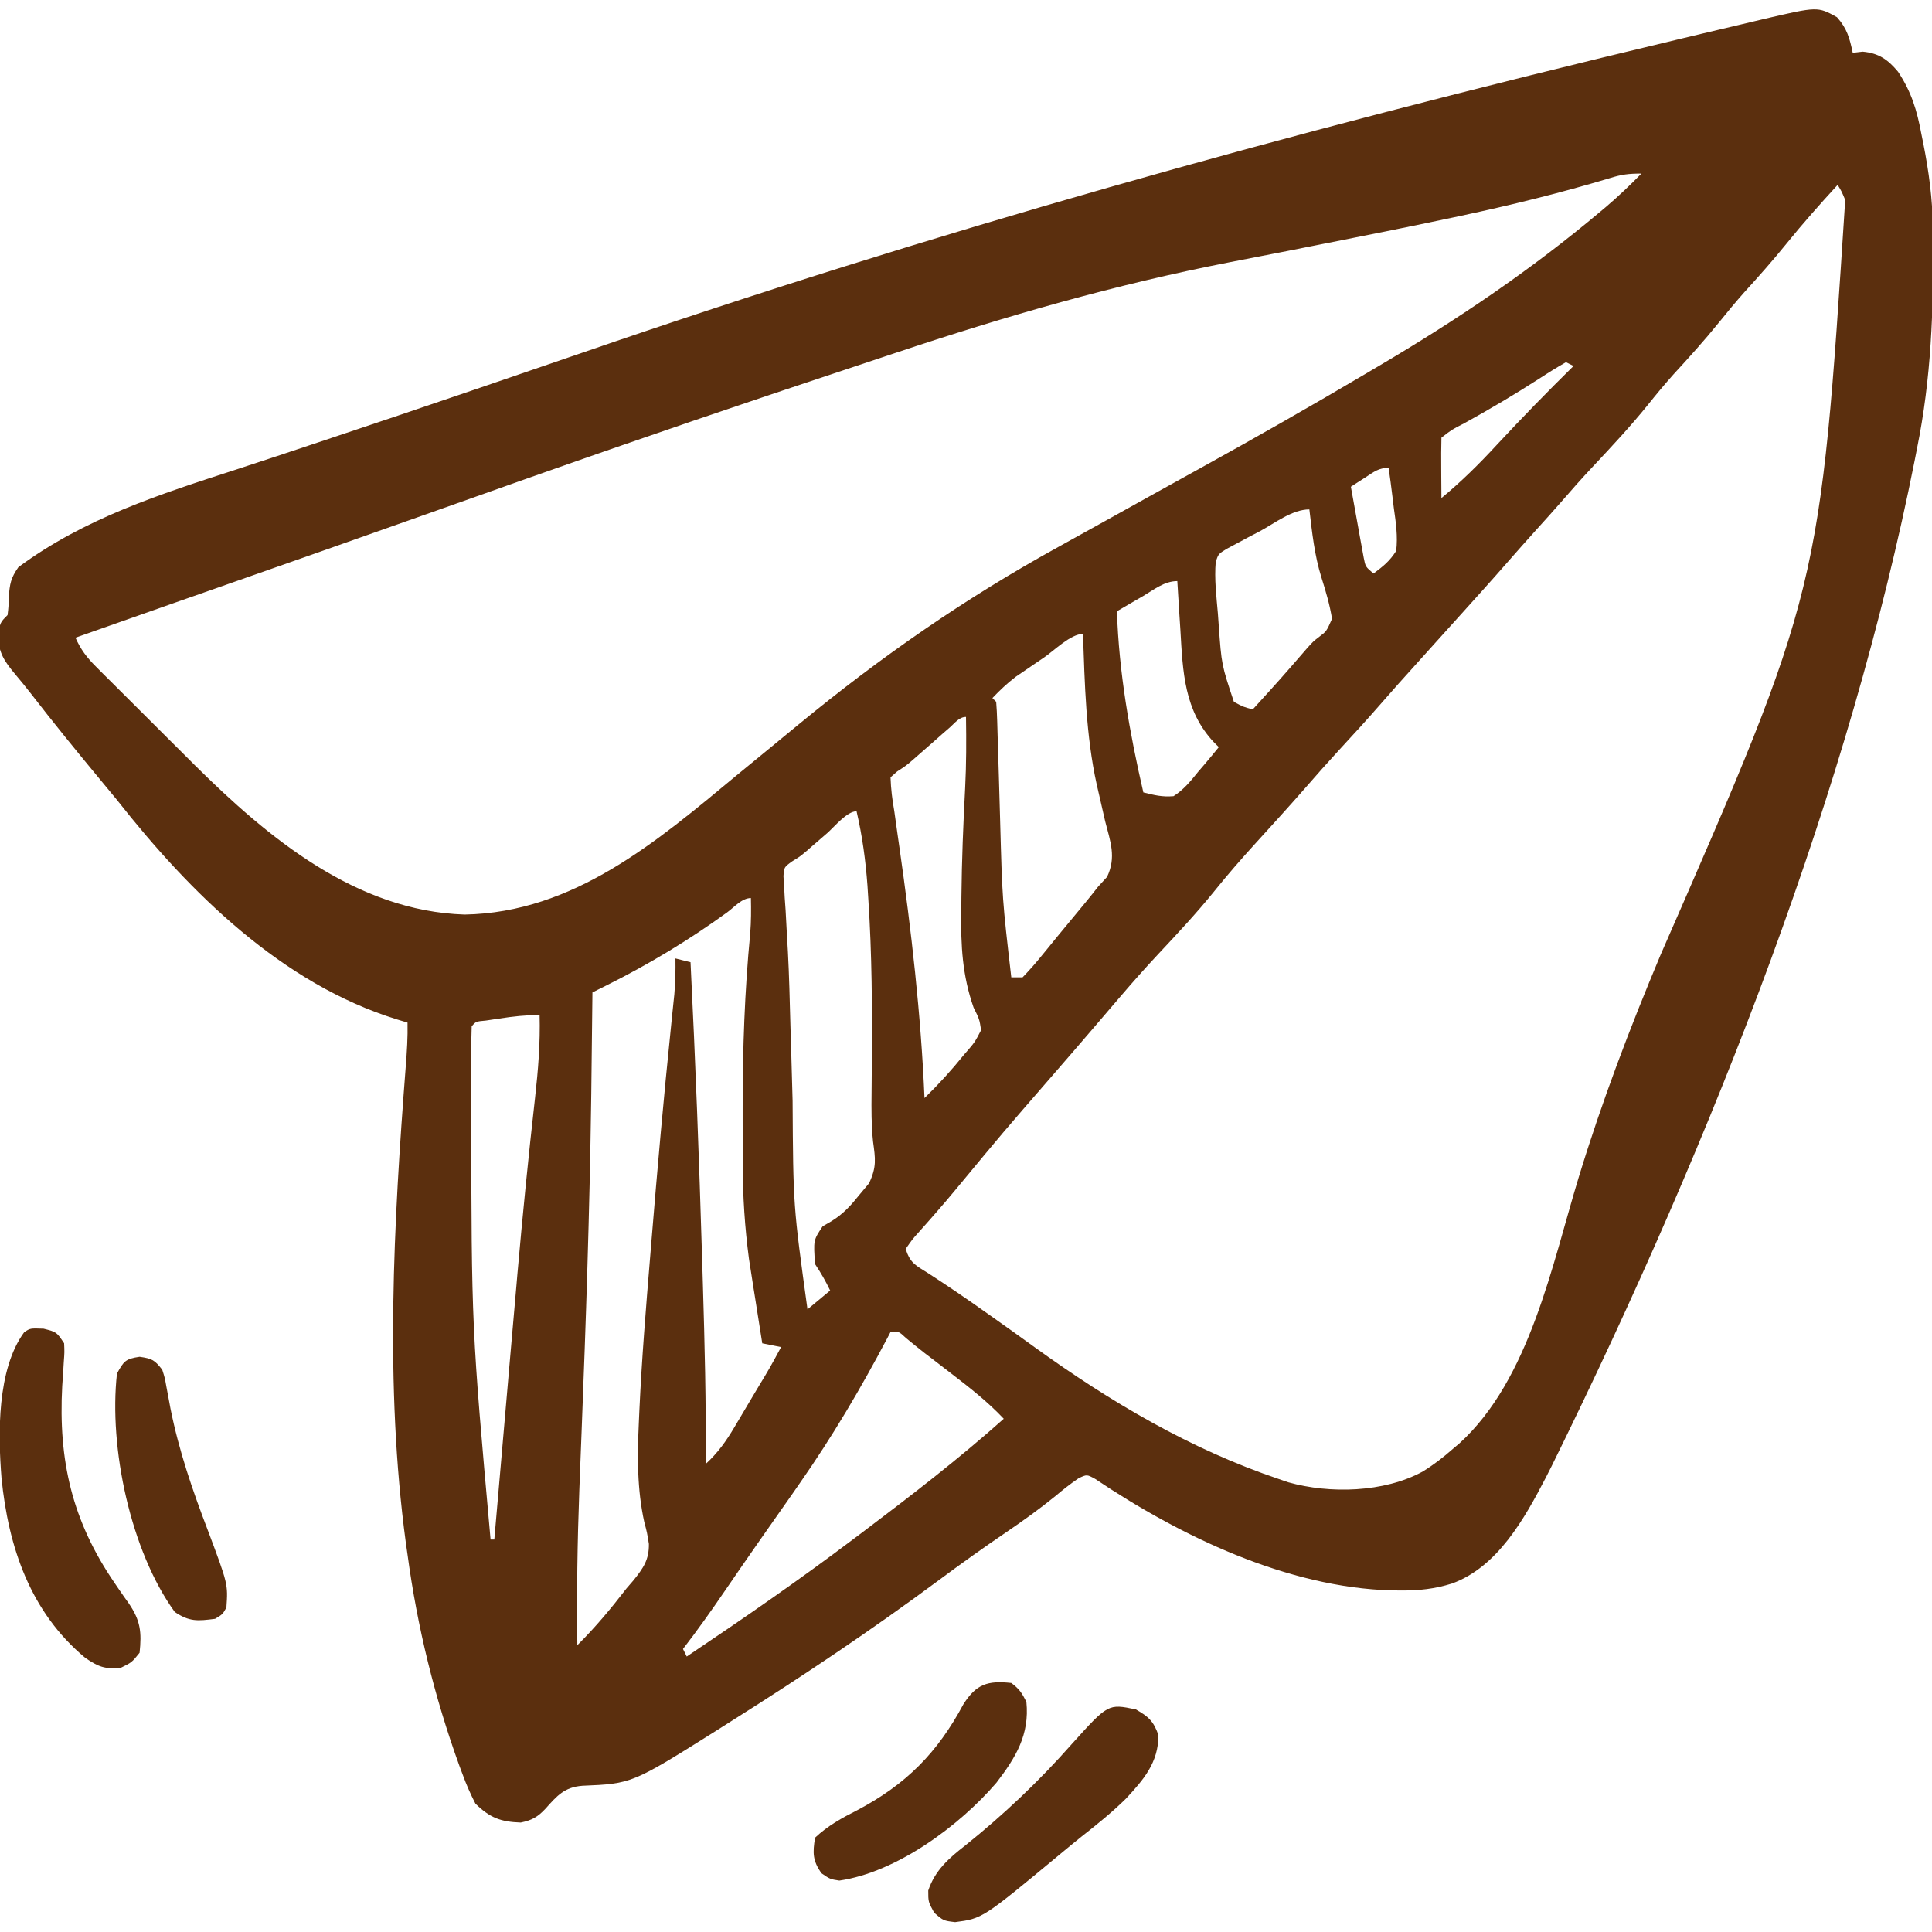 <svg xmlns="http://www.w3.org/2000/svg" width="48" height="48" viewBox="0 0 48 48" fill="none">
  <g clip-path="url(#clip0_54_11180)">
    <path d="M45.639 0.427C45.89 0.707 45.954 0.948 46.031 1.312C46.112 1.302 46.194 1.293 46.277 1.283C46.679 1.32 46.903 1.479 47.156 1.781C47.489 2.283 47.626 2.739 47.736 3.328C47.759 3.442 47.759 3.442 47.783 3.559C47.923 4.264 48.015 4.951 48.022 5.67C48.023 5.745 48.024 5.821 48.025 5.898C48.042 7.688 47.984 9.396 47.625 11.156C47.606 11.251 47.588 11.346 47.569 11.444C45.959 19.536 42.654 28.102 38.549 36.427C38.478 36.567 38.478 36.567 38.406 36.709C37.875 37.729 37.209 38.929 36.074 39.342C35.646 39.476 35.252 39.519 34.805 39.515C34.729 39.514 34.653 39.514 34.574 39.513C31.976 39.44 29.323 38.164 27.206 36.741C27.002 36.63 27.002 36.63 26.798 36.726C26.597 36.862 26.412 37.009 26.227 37.165C25.827 37.49 25.416 37.785 24.99 38.074C24.424 38.458 23.869 38.855 23.32 39.263C21.654 40.498 19.942 41.644 18.188 42.749C18.061 42.83 17.934 42.91 17.807 42.991C15.701 44.315 15.701 44.315 14.467 44.367C14.021 44.402 13.84 44.615 13.551 44.938C13.36 45.143 13.213 45.225 12.938 45.281C12.433 45.263 12.173 45.162 11.812 44.812C11.688 44.569 11.589 44.346 11.496 44.091C11.469 44.018 11.441 43.945 11.413 43.87C10.796 42.167 10.367 40.418 10.125 38.624C10.111 38.525 10.097 38.425 10.082 38.323C9.557 34.419 9.779 30.393 10.082 26.48C10.11 26.12 10.133 25.766 10.125 25.406C9.994 25.366 9.994 25.366 9.86 25.326C7.005 24.441 4.723 22.185 2.906 19.874C2.749 19.683 2.591 19.492 2.433 19.302C1.873 18.626 1.32 17.946 0.783 17.251C0.65 17.08 0.514 16.912 0.374 16.747C0.113 16.434 -0.033 16.223 -0.047 15.808C0 15.468 0 15.468 0.188 15.281C0.213 15.068 0.213 15.068 0.217 14.829C0.246 14.501 0.264 14.367 0.457 14.091C2.101 12.875 3.965 12.282 5.891 11.658C6.557 11.441 7.222 11.219 7.887 10.997C7.956 10.974 8.026 10.951 8.097 10.927C9.296 10.528 10.493 10.122 11.69 9.714C11.777 9.684 11.864 9.655 11.954 9.624C12.796 9.337 13.638 9.049 14.48 8.759C23.063 5.802 31.736 3.352 41.652 0.988C41.864 0.937 42.076 0.887 42.288 0.836C42.62 0.756 42.953 0.678 43.285 0.6C43.466 0.557 43.646 0.514 43.826 0.471C45.159 0.161 45.159 0.161 45.639 0.427ZM39.995 4.426C38.773 4.793 37.546 5.095 36.299 5.361C36.218 5.378 36.138 5.395 36.054 5.413C34.946 5.648 33.834 5.87 32.722 6.089C32.599 6.114 32.477 6.138 32.354 6.162C32.23 6.187 32.107 6.211 31.983 6.236C31.922 6.248 31.861 6.26 31.798 6.272C31.384 6.354 30.97 6.434 30.556 6.514C27.717 7.067 24.991 7.852 22.252 8.767C21.927 8.876 21.601 8.984 21.276 9.092C18.613 9.974 15.958 10.878 13.312 11.812C13.221 11.844 13.13 11.876 13.036 11.909C12.206 12.202 11.376 12.496 10.546 12.791C8.792 13.414 7.036 14.03 5.28 14.646C5.065 14.721 4.85 14.796 4.635 14.872C4.533 14.907 4.432 14.943 4.327 14.98C3.509 15.266 2.692 15.554 1.875 15.843C2.005 16.136 2.156 16.334 2.382 16.56C2.447 16.625 2.512 16.691 2.579 16.758C2.65 16.828 2.72 16.898 2.793 16.97C2.866 17.043 2.938 17.116 3.014 17.191C3.168 17.345 3.323 17.499 3.477 17.652C3.712 17.886 3.947 18.12 4.181 18.354C4.332 18.504 4.482 18.654 4.633 18.804C4.702 18.873 4.771 18.942 4.843 19.014C6.672 20.827 8.855 22.635 11.543 22.722C14.256 22.673 16.316 20.911 18.306 19.259C18.532 19.072 18.758 18.887 18.984 18.703C19.267 18.471 19.549 18.24 19.831 18.007C21.882 16.319 23.982 14.86 26.309 13.58C26.728 13.349 27.146 13.116 27.564 12.884C28.308 12.469 29.053 12.056 29.8 11.644C31.191 10.876 32.57 10.09 33.938 9.281C34.037 9.222 34.136 9.164 34.239 9.103C36.196 7.95 38.018 6.722 39.756 5.261C39.83 5.199 39.83 5.199 39.905 5.136C40.212 4.874 40.499 4.601 40.781 4.312C40.462 4.312 40.289 4.334 39.995 4.426ZM45.656 4.593C45.221 5.067 44.795 5.546 44.391 6.046C44.052 6.465 43.698 6.865 43.336 7.262C43.119 7.506 42.913 7.756 42.709 8.009C42.347 8.457 41.964 8.881 41.574 9.305C41.354 9.551 41.146 9.802 40.94 10.06C40.505 10.598 40.036 11.1 39.563 11.604C39.296 11.889 39.037 12.18 38.782 12.476C38.592 12.694 38.397 12.909 38.203 13.124C37.951 13.404 37.7 13.684 37.453 13.968C37.068 14.41 36.674 14.845 36.281 15.281C36.141 15.437 36 15.593 35.859 15.749C35.646 15.986 35.433 16.223 35.22 16.459C34.903 16.81 34.587 17.162 34.277 17.519C33.954 17.891 33.62 18.253 33.286 18.616C32.99 18.938 32.699 19.264 32.413 19.595C32.013 20.052 31.604 20.501 31.195 20.95C30.839 21.341 30.495 21.736 30.164 22.148C29.727 22.688 29.256 23.192 28.781 23.699C28.46 24.042 28.149 24.392 27.844 24.749C27.762 24.845 27.679 24.941 27.597 25.037C27.455 25.203 27.313 25.369 27.171 25.535C26.819 25.946 26.465 26.356 26.109 26.765C24.912 28.143 24.912 28.143 23.748 29.549C23.584 29.748 23.417 29.943 23.247 30.137C23.199 30.192 23.151 30.247 23.101 30.304C23.007 30.412 22.911 30.519 22.816 30.625C22.671 30.786 22.671 30.786 22.5 31.031C22.62 31.39 22.746 31.434 23.062 31.634C23.545 31.946 24.018 32.268 24.486 32.601C24.554 32.649 24.622 32.697 24.691 32.746C25.03 32.985 25.367 33.226 25.703 33.47C27.586 34.829 29.574 36.006 31.781 36.749C31.855 36.775 31.928 36.8 32.004 36.826C33.047 37.119 34.389 37.081 35.344 36.562C35.615 36.395 35.855 36.21 36.094 35.999C36.148 35.953 36.203 35.907 36.259 35.86C38.007 34.27 38.563 31.411 39.223 29.248C39.799 27.361 40.493 25.542 41.256 23.724C45.219 14.662 45.219 14.662 45.844 4.968C45.755 4.754 45.755 4.754 45.656 4.593ZM38.906 8.999C38.676 9.13 38.459 9.265 38.238 9.41C37.628 9.803 37.008 10.169 36.372 10.52C36.074 10.671 36.074 10.671 35.812 10.874C35.806 11.127 35.804 11.377 35.807 11.63C35.807 11.701 35.807 11.773 35.808 11.846C35.809 12.022 35.811 12.198 35.812 12.374C36.31 11.963 36.752 11.525 37.19 11.05C37.81 10.383 38.444 9.732 39.094 9.093C39.032 9.062 38.97 9.031 38.906 8.999ZM33.926 11.859C33.858 11.902 33.79 11.946 33.72 11.991C33.668 12.024 33.616 12.058 33.562 12.093C33.62 12.418 33.679 12.742 33.738 13.066C33.755 13.158 33.771 13.251 33.788 13.346C33.804 13.434 33.82 13.522 33.837 13.613C33.852 13.694 33.867 13.776 33.882 13.86C33.925 14.08 33.925 14.08 34.125 14.249C34.371 14.064 34.525 13.943 34.688 13.687C34.731 13.323 34.681 12.982 34.629 12.62C34.617 12.525 34.606 12.429 34.594 12.33C34.566 12.094 34.534 11.859 34.5 11.624C34.249 11.624 34.135 11.724 33.926 11.859ZM31.307 13.195C31.21 13.245 31.113 13.296 31.014 13.348C30.922 13.397 30.83 13.447 30.735 13.498C30.65 13.543 30.566 13.588 30.478 13.635C30.272 13.762 30.272 13.762 30.205 13.955C30.168 14.385 30.221 14.811 30.258 15.24C30.265 15.337 30.272 15.434 30.279 15.534C30.349 16.515 30.349 16.515 30.656 17.437C30.892 17.564 30.892 17.564 31.125 17.624C31.81 16.872 31.81 16.872 32.476 16.103C32.625 15.937 32.625 15.937 32.783 15.815C32.956 15.685 32.956 15.685 33.094 15.374C33.037 15.021 32.939 14.689 32.831 14.349C32.658 13.796 32.598 13.229 32.531 12.656C32.105 12.656 31.674 12.997 31.307 13.195ZM28.395 14.812C28.333 14.848 28.271 14.883 28.207 14.92C28.055 15.009 27.902 15.098 27.75 15.187C27.799 16.706 28.065 18.208 28.406 19.687C28.684 19.757 28.876 19.804 29.156 19.781C29.408 19.62 29.58 19.409 29.766 19.177C29.816 19.119 29.866 19.06 29.918 19C30.041 18.856 30.162 18.709 30.281 18.562C30.244 18.525 30.207 18.489 30.168 18.451C29.417 17.658 29.387 16.692 29.326 15.644C29.319 15.527 29.311 15.411 29.303 15.291C29.284 15.006 29.267 14.722 29.25 14.437C28.927 14.437 28.667 14.652 28.395 14.812ZM25.939 16.335C25.858 16.39 25.777 16.445 25.693 16.502C25.614 16.556 25.535 16.61 25.454 16.665C25.382 16.714 25.31 16.763 25.236 16.814C25.023 16.975 24.841 17.15 24.656 17.343C24.687 17.374 24.718 17.405 24.75 17.437C24.763 17.596 24.77 17.755 24.775 17.914C24.778 18.016 24.781 18.119 24.784 18.224C24.787 18.335 24.791 18.447 24.794 18.562C24.801 18.799 24.808 19.035 24.816 19.271C24.827 19.644 24.838 20.017 24.848 20.39C24.901 22.342 24.901 22.342 25.125 24.281C25.218 24.281 25.311 24.281 25.406 24.281C25.578 24.103 25.732 23.928 25.887 23.736C25.932 23.681 25.977 23.626 26.024 23.569C26.117 23.456 26.21 23.342 26.302 23.228C26.427 23.075 26.553 22.923 26.68 22.771C26.883 22.526 27.086 22.282 27.281 22.031C27.355 21.95 27.429 21.869 27.505 21.786C27.738 21.296 27.588 20.913 27.457 20.402C27.41 20.198 27.363 19.995 27.317 19.791C27.294 19.693 27.271 19.594 27.248 19.492C26.977 18.265 26.951 17.001 26.906 15.749C26.601 15.749 26.185 16.168 25.939 16.335ZM23.603 18.069C23.541 18.122 23.48 18.176 23.416 18.231C23.352 18.288 23.287 18.345 23.221 18.404C23.094 18.515 22.968 18.626 22.841 18.737C22.785 18.786 22.728 18.836 22.67 18.887C22.5 19.031 22.5 19.031 22.29 19.167C22.236 19.215 22.181 19.263 22.125 19.312C22.135 19.608 22.168 19.866 22.219 20.156C22.246 20.348 22.273 20.541 22.3 20.734C22.315 20.839 22.33 20.945 22.346 21.054C22.642 23.119 22.88 25.195 22.969 27.281C23.319 26.941 23.641 26.588 23.947 26.208C24.014 26.131 24.014 26.131 24.081 26.053C24.225 25.881 24.225 25.881 24.375 25.593C24.333 25.322 24.333 25.322 24.188 25.031C23.909 24.233 23.869 23.497 23.883 22.658C23.884 22.535 23.885 22.411 23.886 22.285C23.895 21.379 23.931 20.476 23.979 19.572C24.009 18.985 24.009 18.399 24 17.812C23.831 17.812 23.724 17.962 23.603 18.069ZM20.549 20.701C20.431 20.803 20.313 20.905 20.195 21.007C20.143 21.053 20.091 21.098 20.037 21.145C19.875 21.281 19.875 21.281 19.679 21.401C19.48 21.546 19.48 21.546 19.465 21.77C19.47 21.852 19.475 21.934 19.481 22.018C19.486 22.112 19.491 22.206 19.496 22.302C19.503 22.404 19.511 22.507 19.518 22.613C19.53 22.835 19.542 23.058 19.554 23.281C19.561 23.398 19.568 23.516 19.575 23.637C19.607 24.242 19.621 24.848 19.637 25.454C19.645 25.705 19.652 25.956 19.66 26.208C19.671 26.59 19.682 26.972 19.692 27.353C19.707 29.959 19.707 29.959 20.062 32.531C20.248 32.376 20.434 32.221 20.625 32.062C20.512 31.828 20.395 31.623 20.25 31.406C20.208 30.813 20.208 30.813 20.438 30.468C20.509 30.427 20.581 30.385 20.655 30.342C20.958 30.155 21.141 29.948 21.363 29.671C21.438 29.581 21.514 29.491 21.591 29.399C21.783 28.992 21.749 28.791 21.69 28.357C21.648 27.953 21.649 27.556 21.654 27.15C21.654 27.07 21.655 26.989 21.656 26.905C21.657 26.736 21.658 26.566 21.66 26.396C21.671 25.046 21.663 23.701 21.574 22.353C21.567 22.238 21.559 22.123 21.552 22.004C21.506 21.376 21.424 20.77 21.281 20.156C21.042 20.156 20.734 20.539 20.549 20.701ZM18.064 22.669C17.11 23.361 16.126 23.954 15.072 24.48C15.006 24.513 14.939 24.546 14.871 24.58C14.82 24.605 14.77 24.63 14.719 24.656C14.718 24.742 14.718 24.742 14.717 24.83C14.709 25.608 14.7 26.386 14.69 27.163C14.689 27.228 14.688 27.293 14.687 27.36C14.649 30.102 14.557 32.841 14.449 35.58C14.433 35.983 14.417 36.387 14.402 36.79C14.399 36.867 14.396 36.943 14.393 37.022C14.345 38.307 14.326 39.589 14.344 40.874C14.791 40.431 15.178 39.966 15.562 39.468C15.622 39.399 15.681 39.33 15.742 39.259C15.983 38.957 16.127 38.753 16.121 38.358C16.076 38.077 16.076 38.077 16.007 37.816C15.828 37.004 15.833 36.188 15.871 35.361C15.876 35.256 15.88 35.152 15.885 35.044C15.944 33.764 16.048 32.489 16.154 31.212C16.165 31.085 16.175 30.959 16.185 30.832C16.331 29.051 16.488 27.272 16.672 25.495C16.679 25.422 16.687 25.349 16.694 25.274C16.714 25.082 16.734 24.89 16.754 24.699C16.779 24.401 16.786 24.11 16.781 23.812C16.905 23.843 17.029 23.874 17.156 23.906C17.278 26.352 17.37 28.799 17.443 31.248C17.449 31.456 17.456 31.665 17.462 31.873C17.507 33.374 17.546 34.873 17.531 36.374C17.833 36.096 18.038 35.81 18.247 35.457C18.34 35.301 18.34 35.301 18.434 35.142C18.499 35.034 18.563 34.925 18.627 34.816C18.692 34.706 18.757 34.596 18.823 34.487C19.127 33.984 19.127 33.984 19.406 33.468C19.252 33.437 19.097 33.406 18.938 33.374C18.876 32.99 18.816 32.605 18.756 32.22C18.739 32.112 18.722 32.005 18.704 31.894C18.687 31.787 18.671 31.681 18.654 31.571C18.639 31.474 18.623 31.377 18.608 31.278C18.504 30.495 18.454 29.72 18.453 28.93C18.452 28.796 18.452 28.796 18.452 28.659C18.451 28.371 18.451 28.084 18.451 27.796C18.451 27.698 18.451 27.601 18.451 27.5C18.451 26.054 18.5 24.628 18.639 23.189C18.662 22.895 18.663 22.606 18.656 22.312C18.432 22.312 18.241 22.54 18.064 22.669ZM12.404 25.306C12.296 25.322 12.187 25.339 12.075 25.355C11.822 25.378 11.822 25.378 11.719 25.499C11.709 25.768 11.706 26.035 11.706 26.304C11.706 26.388 11.706 26.472 11.706 26.558C11.706 26.838 11.706 27.118 11.707 27.398C11.707 27.494 11.707 27.59 11.707 27.689C11.716 32.982 11.716 32.982 12.188 38.249C12.218 38.249 12.249 38.249 12.281 38.249C12.29 38.15 12.298 38.051 12.307 37.95C12.389 36.999 12.472 36.048 12.555 35.097C12.598 34.609 12.64 34.12 12.682 33.632C12.732 33.065 12.781 32.499 12.831 31.932C12.839 31.839 12.847 31.746 12.855 31.65C12.984 30.19 13.128 28.732 13.293 27.276C13.37 26.587 13.425 25.913 13.406 25.218C13.059 25.218 12.747 25.253 12.404 25.306ZM22.125 33.093C22.097 33.147 22.069 33.2 22.04 33.256C21.382 34.501 20.681 35.689 19.875 36.843C19.822 36.919 19.769 36.995 19.715 37.074C19.438 37.471 19.16 37.867 18.881 38.263C18.584 38.686 18.292 39.112 18 39.538C17.668 40.024 17.328 40.502 16.969 40.968C17 41.03 17.031 41.092 17.062 41.156C18.461 40.217 19.843 39.264 21.188 38.249C21.312 38.156 21.312 38.156 21.438 38.061C22.635 37.158 23.818 36.247 24.938 35.249C24.536 34.823 24.089 34.474 23.625 34.118C23.477 34.004 23.328 33.89 23.18 33.775C23.076 33.696 23.076 33.696 22.97 33.615C22.813 33.493 22.659 33.367 22.506 33.24C22.328 33.074 22.328 33.074 22.125 33.093Z" fill="#5B2F0E"/>
    <path d="M1.083 33.011C1.406 33.093 1.406 33.093 1.593 33.374C1.603 33.592 1.603 33.592 1.584 33.848C1.578 33.942 1.573 34.036 1.567 34.133C1.56 34.232 1.553 34.332 1.546 34.435C1.447 36.285 1.789 37.783 2.848 39.33C2.906 39.415 2.906 39.415 2.965 39.502C3.041 39.613 3.118 39.723 3.197 39.832C3.494 40.266 3.521 40.554 3.468 41.062C3.275 41.302 3.275 41.302 2.999 41.437C2.608 41.475 2.443 41.411 2.119 41.19C0.75 40.05 0.207 38.434 0.037 36.716C-0.049 35.634 -0.078 34.028 0.6 33.1C0.749 32.999 0.749 32.999 1.083 33.011Z" fill="#5B2F0E"/>
    <path d="M28.219 42.47C28.537 42.65 28.659 42.763 28.781 43.108C28.781 43.791 28.415 44.212 27.97 44.691C27.625 45.03 27.254 45.329 26.874 45.627C26.7 45.766 26.527 45.909 26.355 46.052C24.41 47.666 24.41 47.666 23.73 47.755C23.438 47.72 23.438 47.72 23.209 47.52C23.062 47.251 23.062 47.251 23.062 46.97C23.23 46.468 23.573 46.168 23.982 45.85C24.936 45.085 25.819 44.249 26.627 43.332C27.532 42.327 27.532 42.327 28.219 42.47Z" fill="#5B2F0E"/>
    <path d="M25.125 41.813C25.322 41.958 25.391 42.064 25.5 42.282C25.583 43.096 25.237 43.664 24.756 44.291C23.839 45.36 22.284 46.514 20.853 46.723C20.625 46.688 20.625 46.688 20.408 46.541C20.188 46.224 20.189 46.035 20.25 45.657C20.568 45.358 20.917 45.167 21.304 44.971C22.517 44.328 23.288 43.549 23.936 42.341C24.254 41.841 24.538 41.749 25.125 41.813Z" fill="#5B2F0E"/>
    <path d="M3.469 33.709C3.783 33.755 3.841 33.789 4.031 34.031C4.094 34.228 4.094 34.228 4.135 34.458C4.151 34.544 4.168 34.63 4.184 34.718C4.202 34.81 4.219 34.903 4.236 34.998C4.447 36.052 4.783 37.025 5.166 38.027C5.665 39.356 5.665 39.356 5.625 39.938C5.531 40.107 5.531 40.107 5.344 40.219C4.909 40.275 4.706 40.294 4.342 40.049C3.246 38.538 2.7 35.97 2.906 34.125C3.075 33.819 3.116 33.76 3.469 33.709Z" fill="#5B2F0E"/>
  </g>
  <defs>
    <clipPath id="clip0_54_11180">
      <rect width="48" height="48" fill="white"/>
    </clipPath>
  </defs>
</svg>